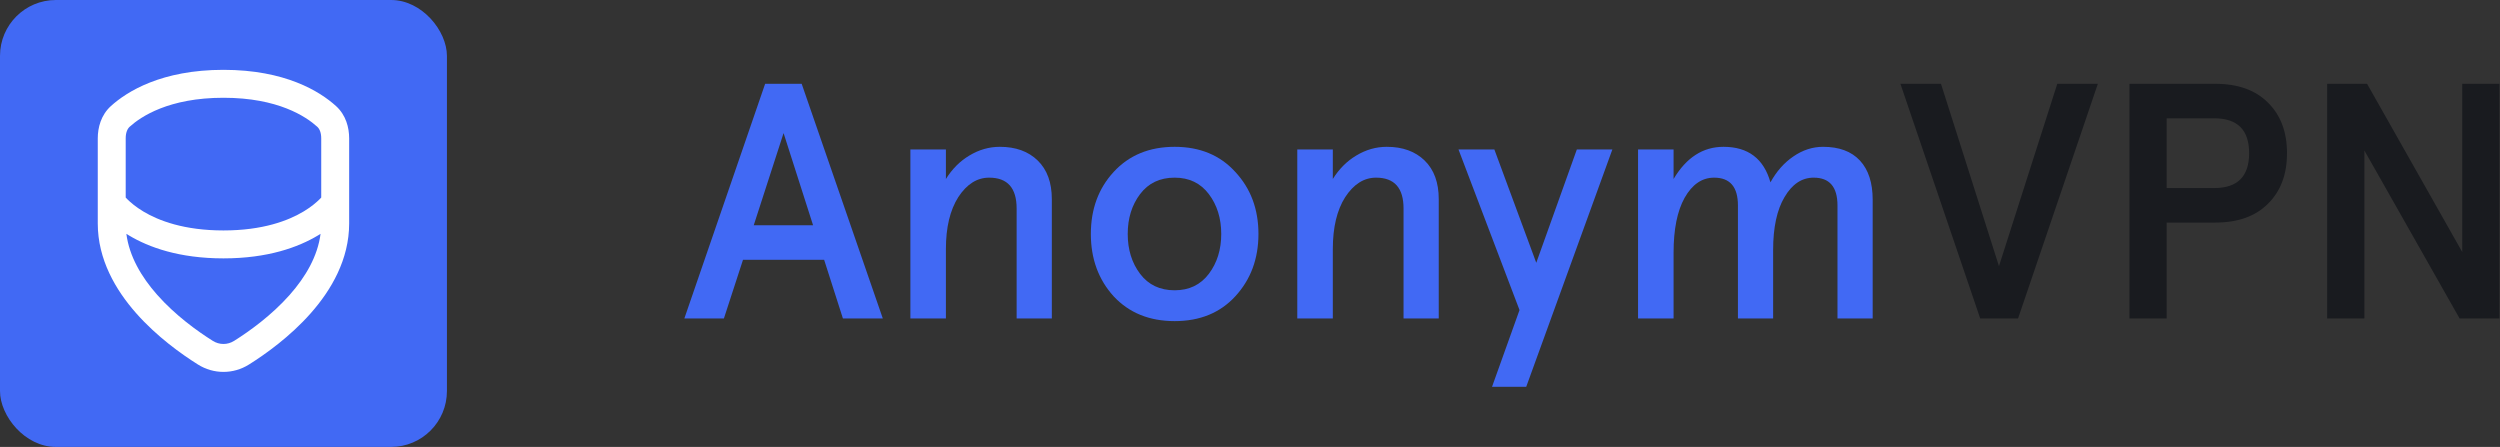 <svg width="179" height="32" viewBox="0 0 179 32" fill="none" xmlns="http://www.w3.org/2000/svg">
<rect x="0" y="0" width="179" height="32" fill="#333333" stroke="none"/>
<rect width="32" height="32" rx="4" fill="#4169F4"/>
<path fill-rule="evenodd" clip-rule="evenodd" d="M16 5C11.57 5 9.095 6.549 7.942 7.593C7.226 8.241 7 9.14 7 9.908V16C7 18.575 8.277 20.759 9.753 22.43C11.234 24.106 12.997 25.361 14.171 26.098C15.296 26.805 16.704 26.805 17.829 26.098C19.003 25.361 20.766 24.106 22.247 22.43C23.723 20.759 25 18.575 25 16V9.908C25 9.14 24.774 8.241 24.058 7.593C22.905 6.549 20.43 5 16 5ZM9.284 9.076C10.084 8.352 12.086 7 16 7C19.914 7 21.916 8.352 22.715 9.076C22.878 9.223 23 9.492 23 9.908V14.144C22.967 14.179 22.929 14.219 22.887 14.262C22.658 14.49 22.284 14.813 21.735 15.143C20.646 15.796 18.824 16.5 16 16.5C13.176 16.5 11.354 15.796 10.264 15.143C9.716 14.813 9.342 14.49 9.113 14.262C9.071 14.219 9.033 14.179 9 14.144V9.908C9 9.492 9.122 9.223 9.284 9.076ZM9.048 16.742C9.255 18.346 10.115 19.819 11.252 21.106C12.556 22.582 14.143 23.719 15.235 24.405C15.709 24.703 16.291 24.703 16.765 24.405C17.857 23.719 19.444 22.582 20.748 21.106C21.885 19.819 22.745 18.346 22.952 16.742C22.891 16.78 22.829 16.819 22.765 16.858C21.354 17.703 19.176 18.5 16 18.5C12.824 18.5 10.646 17.703 9.236 16.858C9.171 16.819 9.109 16.78 9.048 16.742Z" fill="white"/>
<path d="M65.183 22.8V10.704H67.727V12.816C68.175 12.096 68.735 11.536 69.407 11.136C70.095 10.72 70.823 10.512 71.591 10.512C72.727 10.512 73.631 10.84 74.303 11.496C74.975 12.152 75.311 13.072 75.311 14.256V22.8H72.791V14.928C72.791 13.456 72.135 12.72 70.823 12.72C69.959 12.72 69.223 13.184 68.615 14.112C68.023 15.04 67.727 16.28 67.727 17.832V22.8H65.183Z" fill="#4169F4"/>
<path d="M79.737 21.216C78.648 20.016 78.105 18.528 78.105 16.752C78.105 14.976 78.648 13.496 79.737 12.312C80.841 11.112 82.296 10.512 84.105 10.512C85.912 10.512 87.361 11.112 88.448 12.312C89.552 13.496 90.105 14.976 90.105 16.752C90.105 18.528 89.552 20.016 88.448 21.216C87.361 22.4 85.912 22.992 84.105 22.992C82.296 22.992 80.841 22.4 79.737 21.216ZM86.552 19.608C87.144 18.824 87.441 17.872 87.441 16.752C87.441 15.632 87.144 14.68 86.552 13.896C85.96 13.112 85.144 12.72 84.105 12.72C83.049 12.72 82.225 13.112 81.632 13.896C81.04 14.68 80.745 15.632 80.745 16.752C80.745 17.872 81.04 18.824 81.632 19.608C82.225 20.392 83.049 20.784 84.105 20.784C85.144 20.784 85.96 20.392 86.552 19.608Z" fill="#4169F4"/>
<path d="M92.886 22.8V10.704H95.43V12.816C95.878 12.096 96.438 11.536 97.11 11.136C97.798 10.72 98.526 10.512 99.294 10.512C100.43 10.512 101.334 10.84 102.006 11.496C102.678 12.152 103.014 13.072 103.014 14.256V22.8H100.494V14.928C100.494 13.456 99.838 12.72 98.526 12.72C97.662 12.72 96.926 13.184 96.318 14.112C95.726 15.04 95.43 16.28 95.43 17.832V22.8H92.886Z" fill="#4169F4"/>
<path d="M112.901 10.704H115.445L109.277 27.696H106.829L108.797 22.2L104.429 10.704H106.997L109.997 18.816L112.901 10.704Z" fill="#4169F4"/>
<path d="M117.284 22.8V10.704H119.828V12.816C120.74 11.28 121.932 10.512 123.404 10.512C125.164 10.512 126.284 11.36 126.764 13.056C127.196 12.272 127.74 11.656 128.396 11.208C129.068 10.744 129.78 10.512 130.532 10.512C131.684 10.512 132.564 10.84 133.172 11.496C133.78 12.152 134.084 13.088 134.084 14.304V22.8H131.564V14.712C131.564 13.384 130.996 12.72 129.86 12.72C129.012 12.72 128.316 13.184 127.772 14.112C127.228 15.024 126.956 16.288 126.956 17.904V22.8H124.436V14.712C124.436 13.384 123.868 12.72 122.732 12.72C121.868 12.72 121.164 13.2 120.62 14.16C120.092 15.104 119.828 16.416 119.828 18.096V22.8H117.284Z" fill="#4169F4"/>
<path fill-rule="evenodd" clip-rule="evenodd" d="M49 22.8L54.784 6H57.4L63.208 22.8H60.352L59.008 18.6H53.2L51.832 22.8H49ZM58.216 16.128H53.968L56.104 9.528L58.216 16.128Z" fill="#4169F4"/>
<path d="M141.782 22.8L136.07 6H138.974L143.126 19.056L147.302 6H150.206L144.494 22.8H141.782Z" fill="#191B1F"/>
<path d="M152.47 22.8V6H158.614C160.23 6 161.486 6.448 162.382 7.344C163.294 8.24 163.75 9.448 163.75 10.968C163.75 12.488 163.294 13.696 162.382 14.592C161.486 15.488 160.23 15.936 158.614 15.936H155.134V22.8H152.47ZM155.134 13.464H158.542C160.206 13.464 161.038 12.632 161.038 10.968C161.038 9.304 160.206 8.472 158.542 8.472H155.134V13.464Z" fill="#191B1F"/>
<path d="M166.626 22.8V6H169.482L176.298 18.048V6H178.962V22.8H176.106L169.29 10.776V22.8H166.626Z" fill="#191B1F"/>
</svg>
